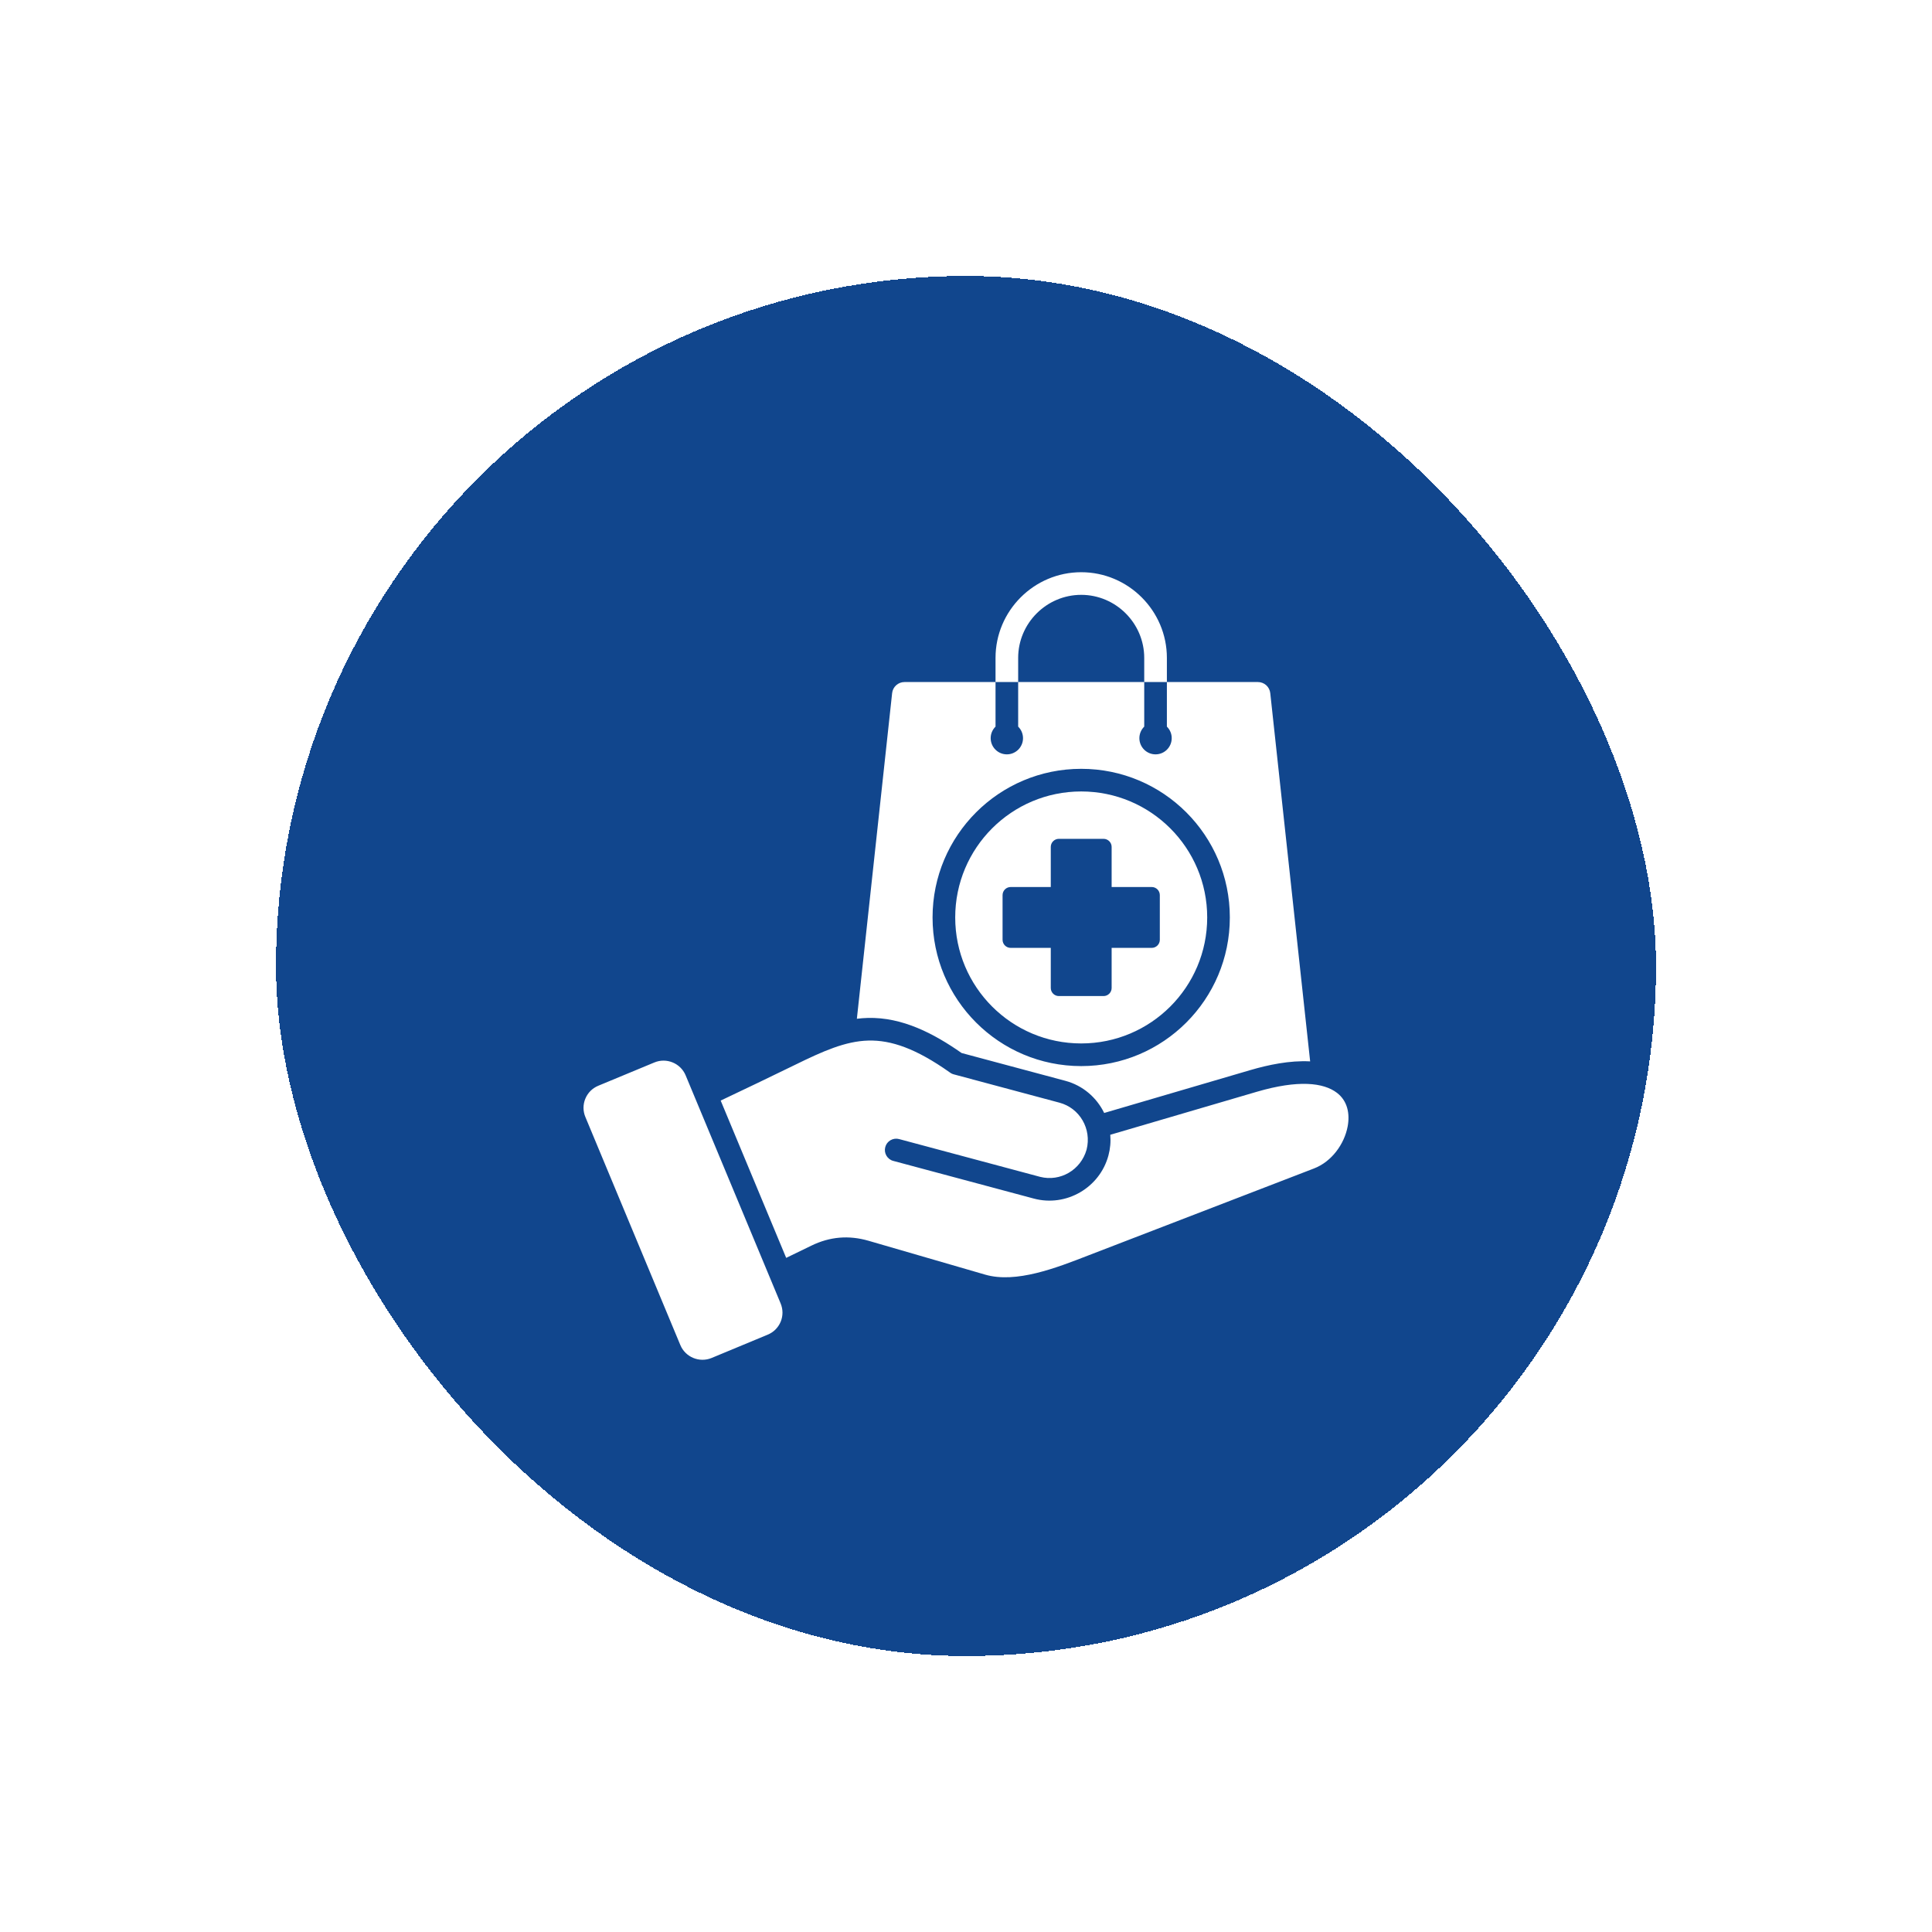 <svg width="84" height="84" viewBox="0 0 84 84" fill="none" xmlns="http://www.w3.org/2000/svg">
<g filter="url(#filter0_d_226_149)">
<rect x="12" y="12" width="60" height="60" rx="30" fill="#11468D" shape-rendering="crispEdges"/>
<path fill-rule="evenodd" clip-rule="evenodd" d="M47.243 49.984C47.472 49.081 46.943 48.178 46.065 47.943L41.467 46.711C41.402 46.694 41.341 46.663 41.288 46.621C39.83 45.59 38.746 45.216 37.755 45.242C36.751 45.268 35.777 45.706 34.583 46.29C33.503 46.817 32.42 47.338 31.334 47.851L34.182 54.69L35.278 54.158C36.081 53.767 36.905 53.698 37.764 53.947L42.834 55.419C44.173 55.808 45.92 55.128 47.305 54.589L57.132 50.802C57.898 50.507 58.45 49.745 58.594 48.975C58.696 48.427 58.59 47.866 58.127 47.513C57.548 47.071 56.448 46.94 54.642 47.469L48.273 49.338C48.299 49.64 48.272 49.944 48.193 50.237C47.816 51.643 46.355 52.488 44.949 52.112L38.838 50.474C38.775 50.458 38.717 50.429 38.666 50.39C38.614 50.35 38.571 50.301 38.539 50.245C38.507 50.19 38.486 50.128 38.477 50.064C38.469 50 38.473 49.935 38.49 49.873C38.506 49.81 38.535 49.752 38.574 49.7C38.614 49.649 38.663 49.606 38.718 49.574C38.774 49.542 38.836 49.521 38.9 49.512C38.964 49.504 39.029 49.508 39.092 49.525L45.225 51.168C46.097 51.388 46.992 50.872 47.243 49.984ZM54.691 29.654C54.824 29.654 54.953 29.703 55.053 29.792C55.152 29.881 55.215 30.005 55.229 30.137L56.963 46.147C56.075 46.099 55.133 46.3 54.365 46.525L48.008 48.39C47.684 47.725 47.088 47.198 46.32 46.992L41.808 45.783C40.607 44.941 39.236 44.219 37.729 44.258C37.571 44.262 37.412 44.274 37.255 44.294L38.788 30.137C38.802 30.004 38.865 29.881 38.965 29.792C39.064 29.703 39.193 29.654 39.327 29.654L54.691 29.654ZM50.734 29.654V28.604C50.734 26.554 49.058 24.879 47.009 24.879C44.959 24.879 43.284 26.554 43.284 28.604V31.592C43.217 31.658 43.164 31.736 43.127 31.822C43.091 31.908 43.073 32.001 43.073 32.094C43.073 32.483 43.388 32.798 43.776 32.798C44.164 32.798 44.479 32.483 44.479 32.094C44.479 32.001 44.46 31.908 44.424 31.822C44.388 31.736 44.335 31.658 44.268 31.592V28.604C44.268 27.098 45.502 25.863 47.009 25.863C48.515 25.863 49.749 27.098 49.749 28.604V31.592C49.682 31.658 49.629 31.736 49.593 31.822C49.557 31.908 49.538 32.001 49.538 32.094C49.538 32.483 49.853 32.798 50.241 32.798C50.63 32.798 50.944 32.483 50.944 32.094C50.945 32.001 50.926 31.908 50.89 31.822C50.854 31.736 50.8 31.658 50.734 31.592V29.654H50.734ZM46.037 36.471C45.944 36.471 45.855 36.508 45.789 36.574C45.723 36.64 45.686 36.729 45.686 36.822V38.566H43.942C43.849 38.566 43.759 38.603 43.693 38.669C43.627 38.735 43.59 38.825 43.59 38.918V40.861C43.59 41.054 43.748 41.212 43.942 41.212H45.686V42.956C45.686 43.15 45.844 43.307 46.037 43.307H47.98C48.174 43.307 48.332 43.15 48.332 42.956V41.212H50.075C50.269 41.212 50.427 41.054 50.427 40.861V38.918C50.427 38.724 50.269 38.566 50.075 38.566H48.332V36.822C48.332 36.629 48.174 36.471 47.98 36.471H46.037ZM47.009 33.427C50.578 33.427 53.471 36.32 53.471 39.889C53.471 43.458 50.578 46.352 47.009 46.352C43.44 46.352 40.546 43.458 40.546 39.889C40.546 36.32 43.44 33.427 47.009 33.427ZM47.009 34.411C50.034 34.411 52.487 36.864 52.487 39.889C52.487 42.915 50.034 45.367 47.009 45.367C43.983 45.367 41.531 42.915 41.531 39.889C41.531 36.864 43.983 34.411 47.009 34.411ZM33.378 58.029L30.94 59.042C30.411 59.261 29.8 59.009 29.58 58.481L25.452 48.567C25.398 48.441 25.371 48.306 25.37 48.169C25.37 48.032 25.396 47.896 25.449 47.77C25.501 47.643 25.578 47.528 25.674 47.431C25.771 47.335 25.887 47.258 26.013 47.206L28.451 46.194C28.98 45.974 29.591 46.226 29.811 46.755L33.939 56.668C33.992 56.794 34.02 56.93 34.021 57.067C34.021 57.204 33.995 57.339 33.943 57.466C33.89 57.593 33.813 57.707 33.717 57.804C33.62 57.901 33.504 57.977 33.378 58.029Z" fill="white"/>
</g>
<defs>
<filter id="filter0_d_226_149" x="0.6" y="0.6" width="82.8" height="82.8" filterUnits="userSpaceOnUse" color-interpolation-filters="sRGB">
<feFlood flood-opacity="0" result="BackgroundImageFix"/>
<feColorMatrix in="SourceAlpha" type="matrix" values="0 0 0 0 0 0 0 0 0 0 0 0 0 0 0 0 0 0 127 0" result="hardAlpha"/>
<feOffset/>
<feGaussianBlur stdDeviation="5.7"/>
<feComposite in2="hardAlpha" operator="out"/>
<feColorMatrix type="matrix" values="0 0 0 0 0.004 0 0 0 0 0.086 0 0 0 0 0.196 0 0 0 0.2 0"/>
<feBlend mode="normal" in2="BackgroundImageFix" result="effect1_dropShadow_226_149"/>
<feBlend mode="normal" in="SourceGraphic" in2="effect1_dropShadow_226_149" result="shape"/>
</filter>
</defs>
</svg>
